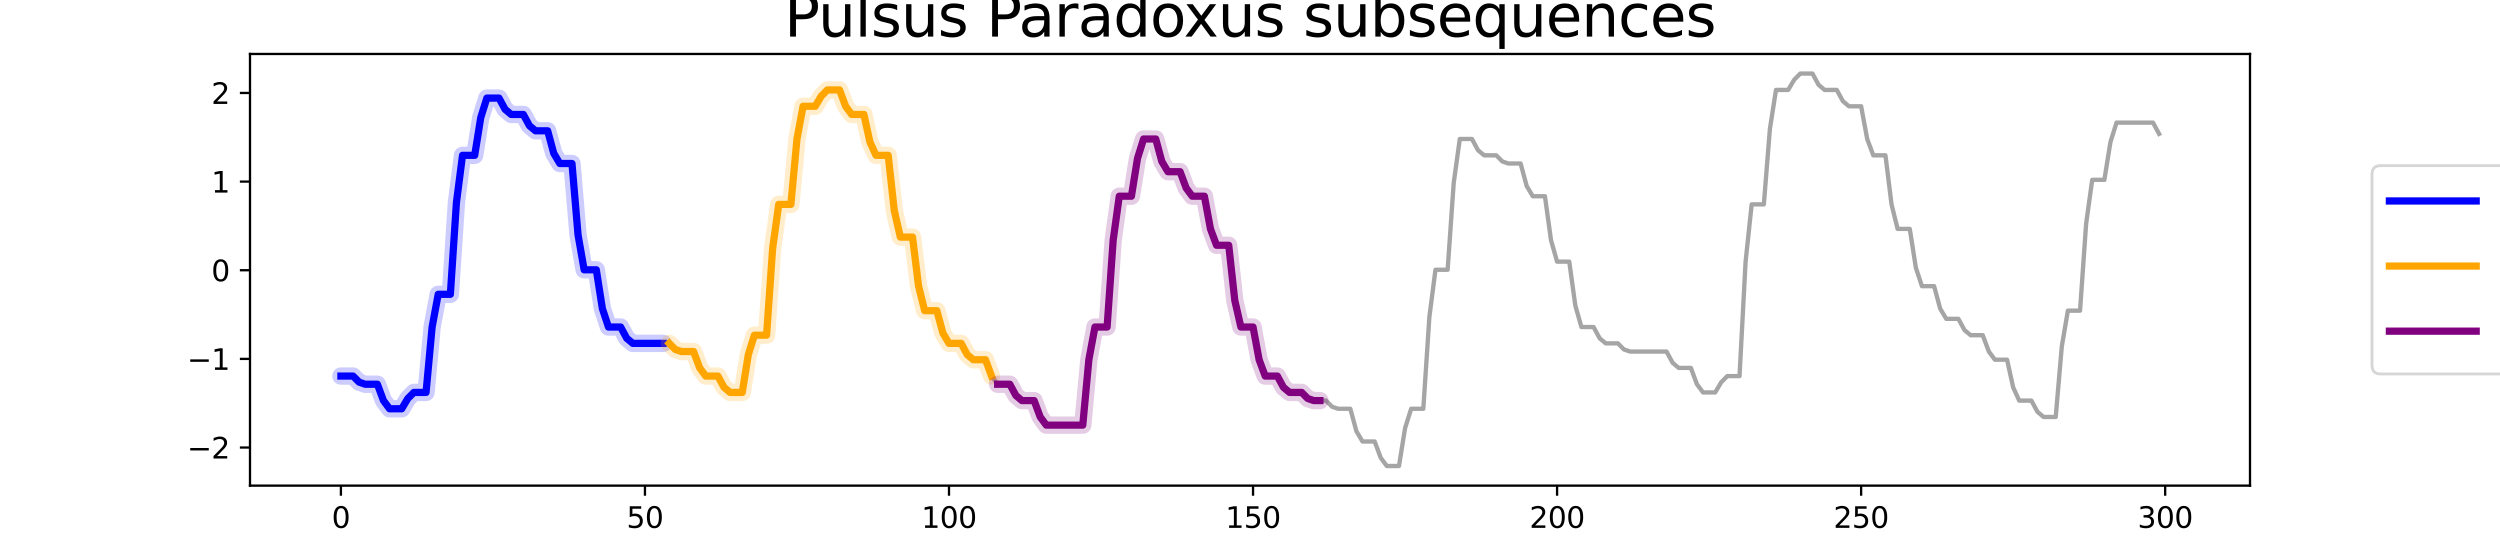 <?xml version="1.0" encoding="utf-8" standalone="no"?>
<!DOCTYPE svg PUBLIC "-//W3C//DTD SVG 1.1//EN"
  "http://www.w3.org/Graphics/SVG/1.1/DTD/svg11.dtd">
<svg xmlns:xlink="http://www.w3.org/1999/xlink" width="864pt" height="186.48pt" viewBox="0 0 864 186.48" xmlns="http://www.w3.org/2000/svg" version="1.1">
 <defs>
  <style type="text/css">*{stroke-linejoin: round; stroke-linecap: butt}</style>
 </defs>
 <g id="figure_1">
  <g id="patch_1">
   <path d="M 0 186.48 
L 864 186.48 
L 864 0 
L 0 0 
z
" style="fill: #ffffff"/>
  </g>
  <g id="axes_1">
   <g id="patch_2">
    <path d="M 86.4 167.832 
L 777.6 167.832 
L 777.6 18.648 
L 86.4 18.648 
z
" style="fill: #ffffff"/>
   </g>
   <g id="matplotlib.axis_1">
    <g id="xtick_1">
     <g id="line2d_1">
      <defs>
       <path id="mefd2ce5d54" d="M 0 0 
L 0 3.5 
" style="stroke: #000000; stroke-width: 0.8"/>
      </defs>
      <g>
       <use xlink:href="#mefd2ce5d54" x="117.818" y="167.832" style="stroke: #000000; stroke-width: 0.8"/>
      </g>
     </g>
     <g id="text_1">
      <!-- 0 -->
      <g transform="translate(114.637 182.43) scale(0.1 -0.1)">
       <defs>
        <path id="DejaVuSans-30" d="M 2034 4250 
Q 1547 4250 1301 3770 
Q 1056 3291 1056 2328 
Q 1056 1369 1301 889 
Q 1547 409 2034 409 
Q 2525 409 2770 889 
Q 3016 1369 3016 2328 
Q 3016 3291 2770 3770 
Q 2525 4250 2034 4250 
z
M 2034 4750 
Q 2819 4750 3233 4129 
Q 3647 3509 3647 2328 
Q 3647 1150 3233 529 
Q 2819 -91 2034 -91 
Q 1250 -91 836 529 
Q 422 1150 422 2328 
Q 422 3509 836 4129 
Q 1250 4750 2034 4750 
z
" transform="scale(0.016)"/>
       </defs>
       <use xlink:href="#DejaVuSans-30"/>
      </g>
     </g>
    </g>
    <g id="xtick_2">
     <g id="line2d_2">
      <g>
       <use xlink:href="#mefd2ce5d54" x="222.896" y="167.832" style="stroke: #000000; stroke-width: 0.8"/>
      </g>
     </g>
     <g id="text_2">
      <!-- 50 -->
      <g transform="translate(216.533 182.43) scale(0.1 -0.1)">
       <defs>
        <path id="DejaVuSans-35" d="M 691 4666 
L 3169 4666 
L 3169 4134 
L 1269 4134 
L 1269 2991 
Q 1406 3038 1543 3061 
Q 1681 3084 1819 3084 
Q 2600 3084 3056 2656 
Q 3513 2228 3513 1497 
Q 3513 744 3044 326 
Q 2575 -91 1722 -91 
Q 1428 -91 1123 -41 
Q 819 9 494 109 
L 494 744 
Q 775 591 1075 516 
Q 1375 441 1709 441 
Q 2250 441 2565 725 
Q 2881 1009 2881 1497 
Q 2881 1984 2565 2268 
Q 2250 2553 1709 2553 
Q 1456 2553 1204 2497 
Q 953 2441 691 2322 
L 691 4666 
z
" transform="scale(0.016)"/>
       </defs>
       <use xlink:href="#DejaVuSans-35"/>
       <use xlink:href="#DejaVuSans-30" x="63.623"/>
      </g>
     </g>
    </g>
    <g id="xtick_3">
     <g id="line2d_3">
      <g>
       <use xlink:href="#mefd2ce5d54" x="327.973" y="167.832" style="stroke: #000000; stroke-width: 0.8"/>
      </g>
     </g>
     <g id="text_3">
      <!-- 100 -->
      <g transform="translate(318.429 182.43) scale(0.1 -0.1)">
       <defs>
        <path id="DejaVuSans-31" d="M 794 531 
L 1825 531 
L 1825 4091 
L 703 3866 
L 703 4441 
L 1819 4666 
L 2450 4666 
L 2450 531 
L 3481 531 
L 3481 0 
L 794 0 
L 794 531 
z
" transform="scale(0.016)"/>
       </defs>
       <use xlink:href="#DejaVuSans-31"/>
       <use xlink:href="#DejaVuSans-30" x="63.623"/>
       <use xlink:href="#DejaVuSans-30" x="127.246"/>
      </g>
     </g>
    </g>
    <g id="xtick_4">
     <g id="line2d_4">
      <g>
       <use xlink:href="#mefd2ce5d54" x="433.051" y="167.832" style="stroke: #000000; stroke-width: 0.8"/>
      </g>
     </g>
     <g id="text_4">
      <!-- 150 -->
      <g transform="translate(423.507 182.43) scale(0.1 -0.1)">
       <use xlink:href="#DejaVuSans-31"/>
       <use xlink:href="#DejaVuSans-35" x="63.623"/>
       <use xlink:href="#DejaVuSans-30" x="127.246"/>
      </g>
     </g>
    </g>
    <g id="xtick_5">
     <g id="line2d_5">
      <g>
       <use xlink:href="#mefd2ce5d54" x="538.128" y="167.832" style="stroke: #000000; stroke-width: 0.8"/>
      </g>
     </g>
     <g id="text_5">
      <!-- 200 -->
      <g transform="translate(528.585 182.43) scale(0.1 -0.1)">
       <defs>
        <path id="DejaVuSans-32" d="M 1228 531 
L 3431 531 
L 3431 0 
L 469 0 
L 469 531 
Q 828 903 1448 1529 
Q 2069 2156 2228 2338 
Q 2531 2678 2651 2914 
Q 2772 3150 2772 3378 
Q 2772 3750 2511 3984 
Q 2250 4219 1831 4219 
Q 1534 4219 1204 4116 
Q 875 4013 500 3803 
L 500 4441 
Q 881 4594 1212 4672 
Q 1544 4750 1819 4750 
Q 2544 4750 2975 4387 
Q 3406 4025 3406 3419 
Q 3406 3131 3298 2873 
Q 3191 2616 2906 2266 
Q 2828 2175 2409 1742 
Q 1991 1309 1228 531 
z
" transform="scale(0.016)"/>
       </defs>
       <use xlink:href="#DejaVuSans-32"/>
       <use xlink:href="#DejaVuSans-30" x="63.623"/>
       <use xlink:href="#DejaVuSans-30" x="127.246"/>
      </g>
     </g>
    </g>
    <g id="xtick_6">
     <g id="line2d_6">
      <g>
       <use xlink:href="#mefd2ce5d54" x="643.206" y="167.832" style="stroke: #000000; stroke-width: 0.8"/>
      </g>
     </g>
     <g id="text_6">
      <!-- 250 -->
      <g transform="translate(633.662 182.43) scale(0.1 -0.1)">
       <use xlink:href="#DejaVuSans-32"/>
       <use xlink:href="#DejaVuSans-35" x="63.623"/>
       <use xlink:href="#DejaVuSans-30" x="127.246"/>
      </g>
     </g>
    </g>
    <g id="xtick_7">
     <g id="line2d_7">
      <g>
       <use xlink:href="#mefd2ce5d54" x="748.283" y="167.832" style="stroke: #000000; stroke-width: 0.8"/>
      </g>
     </g>
     <g id="text_7">
      <!-- 300 -->
      <g transform="translate(738.74 182.43) scale(0.1 -0.1)">
       <defs>
        <path id="DejaVuSans-33" d="M 2597 2516 
Q 3050 2419 3304 2112 
Q 3559 1806 3559 1356 
Q 3559 666 3084 287 
Q 2609 -91 1734 -91 
Q 1441 -91 1130 -33 
Q 819 25 488 141 
L 488 750 
Q 750 597 1062 519 
Q 1375 441 1716 441 
Q 2309 441 2620 675 
Q 2931 909 2931 1356 
Q 2931 1769 2642 2001 
Q 2353 2234 1838 2234 
L 1294 2234 
L 1294 2753 
L 1863 2753 
Q 2328 2753 2575 2939 
Q 2822 3125 2822 3475 
Q 2822 3834 2567 4026 
Q 2313 4219 1838 4219 
Q 1578 4219 1281 4162 
Q 984 4106 628 3988 
L 628 4550 
Q 988 4650 1302 4700 
Q 1616 4750 1894 4750 
Q 2613 4750 3031 4423 
Q 3450 4097 3450 3541 
Q 3450 3153 3228 2886 
Q 3006 2619 2597 2516 
z
" transform="scale(0.016)"/>
       </defs>
       <use xlink:href="#DejaVuSans-33"/>
       <use xlink:href="#DejaVuSans-30" x="63.623"/>
       <use xlink:href="#DejaVuSans-30" x="127.246"/>
      </g>
     </g>
    </g>
   </g>
   <g id="matplotlib.axis_2">
    <g id="ytick_1">
     <g id="line2d_8">
      <defs>
       <path id="m2fa0604559" d="M 0 0 
L -3.5 0 
" style="stroke: #000000; stroke-width: 0.8"/>
      </defs>
      <g>
       <use xlink:href="#m2fa0604559" x="86.4" y="154.669" style="stroke: #000000; stroke-width: 0.8"/>
      </g>
     </g>
     <g id="text_8">
      <!-- −2 -->
      <g transform="translate(64.658 158.468) scale(0.1 -0.1)">
       <defs>
        <path id="DejaVuSans-2212" d="M 678 2272 
L 4684 2272 
L 4684 1741 
L 678 1741 
L 678 2272 
z
" transform="scale(0.016)"/>
       </defs>
       <use xlink:href="#DejaVuSans-2212"/>
       <use xlink:href="#DejaVuSans-32" x="83.789"/>
      </g>
     </g>
    </g>
    <g id="ytick_2">
     <g id="line2d_9">
      <g>
       <use xlink:href="#m2fa0604559" x="86.4" y="124.033" style="stroke: #000000; stroke-width: 0.8"/>
      </g>
     </g>
     <g id="text_9">
      <!-- −1 -->
      <g transform="translate(64.658 127.832) scale(0.1 -0.1)">
       <use xlink:href="#DejaVuSans-2212"/>
       <use xlink:href="#DejaVuSans-31" x="83.789"/>
      </g>
     </g>
    </g>
    <g id="ytick_3">
     <g id="line2d_10">
      <g>
       <use xlink:href="#m2fa0604559" x="86.4" y="93.396" style="stroke: #000000; stroke-width: 0.8"/>
      </g>
     </g>
     <g id="text_10">
      <!-- 0 -->
      <g transform="translate(73.037 97.195) scale(0.1 -0.1)">
       <use xlink:href="#DejaVuSans-30"/>
      </g>
     </g>
    </g>
    <g id="ytick_4">
     <g id="line2d_11">
      <g>
       <use xlink:href="#m2fa0604559" x="86.4" y="62.76" style="stroke: #000000; stroke-width: 0.8"/>
      </g>
     </g>
     <g id="text_11">
      <!-- 1 -->
      <g transform="translate(73.037 66.559) scale(0.1 -0.1)">
       <use xlink:href="#DejaVuSans-31"/>
      </g>
     </g>
    </g>
    <g id="ytick_5">
     <g id="line2d_12">
      <g>
       <use xlink:href="#m2fa0604559" x="86.4" y="32.123" style="stroke: #000000; stroke-width: 0.8"/>
      </g>
     </g>
     <g id="text_12">
      <!-- 2 -->
      <g transform="translate(73.037 35.922) scale(0.1 -0.1)">
       <use xlink:href="#DejaVuSans-32"/>
      </g>
     </g>
    </g>
   </g>
   <g id="line2d_13">
    <path d="M 117.818 129.971 
L 122.021 129.971 
L 124.123 132.09 
L 126.224 132.796 
L 130.427 132.796 
L 132.529 138.447 
L 134.631 141.273 
L 138.834 141.273 
L 140.935 137.741 
L 143.037 135.622 
L 147.24 135.622 
L 149.341 113.018 
L 151.443 101.716 
L 155.646 101.716 
L 157.748 69.93 
L 159.849 53.684 
L 164.052 53.684 
L 166.154 40.616 
L 168.255 33.905 
L 172.458 33.905 
L 174.56 37.79 
L 176.662 39.556 
L 180.865 39.556 
L 182.966 43.441 
L 185.068 45.207 
L 189.271 45.207 
L 191.372 52.977 
L 193.474 56.509 
L 197.677 56.509 
L 199.779 81.232 
L 201.88 93.24 
L 206.083 93.24 
L 208.185 106.661 
L 210.286 113.018 
L 214.49 113.018 
L 216.591 116.903 
L 218.693 118.669 
L 231.302 118.669 
L 233.403 120.788 
L 235.505 121.495 
L 239.708 121.495 
L 241.81 127.145 
L 243.911 129.971 
L 248.114 129.971 
L 250.216 133.856 
L 252.317 135.622 
L 256.521 135.622 
L 258.622 122.554 
L 260.724 115.844 
L 264.927 115.844 
L 267.028 85.823 
L 269.13 70.636 
L 273.333 70.636 
L 275.434 48.033 
L 277.536 36.731 
L 281.739 36.731 
L 283.841 33.199 
L 285.942 31.08 
L 290.145 31.08 
L 292.247 36.731 
L 294.348 39.556 
L 298.552 39.556 
L 300.653 49.092 
L 302.755 53.684 
L 306.958 53.684 
L 309.059 72.755 
L 311.161 81.938 
L 315.364 81.938 
L 317.465 98.891 
L 319.567 107.367 
L 323.77 107.367 
L 325.872 115.137 
L 327.973 118.669 
L 332.176 118.669 
L 334.278 122.554 
L 336.379 124.32 
L 340.583 124.32 
L 342.684 129.971 
L 344.786 132.796 
L 348.989 132.796 
L 351.09 136.681 
L 353.192 138.447 
L 357.395 138.447 
L 359.497 144.098 
L 361.598 146.924 
L 374.207 146.924 
L 376.309 124.32 
L 378.41 113.018 
L 382.614 113.018 
L 384.715 82.998 
L 386.817 67.811 
L 391.02 67.811 
L 393.121 54.743 
L 395.223 48.033 
L 399.426 48.033 
L 401.528 55.803 
L 403.629 59.335 
L 407.832 59.335 
L 409.934 64.985 
L 412.035 67.811 
L 416.238 67.811 
L 418.34 79.113 
L 420.441 84.764 
L 424.645 84.764 
L 426.746 103.835 
L 428.848 113.018 
L 433.051 113.018 
L 435.152 124.32 
L 437.254 129.971 
L 441.457 129.971 
L 443.559 133.856 
L 445.66 135.622 
L 449.863 135.622 
L 451.965 137.741 
L 454.066 138.447 
L 458.269 138.447 
L 460.371 140.566 
L 462.472 141.273 
L 466.676 141.273 
L 468.777 149.043 
L 470.879 152.575 
L 475.082 152.575 
L 477.183 158.225 
L 479.285 161.051 
L 483.488 161.051 
L 485.59 147.983 
L 487.691 141.273 
L 491.894 141.273 
L 493.996 109.486 
L 496.097 93.24 
L 500.3 93.24 
L 502.402 63.22 
L 504.503 48.033 
L 508.707 48.033 
L 510.808 51.918 
L 512.91 53.684 
L 517.113 53.684 
L 519.214 55.803 
L 521.316 56.509 
L 525.519 56.509 
L 527.621 64.279 
L 529.722 67.811 
L 533.925 67.811 
L 536.027 82.998 
L 538.128 90.415 
L 542.331 90.415 
L 544.433 105.601 
L 546.535 113.018 
L 550.738 113.018 
L 552.839 116.903 
L 554.941 118.669 
L 559.144 118.669 
L 561.245 120.788 
L 563.347 121.495 
L 575.956 121.495 
L 578.058 125.38 
L 580.159 127.145 
L 584.362 127.145 
L 586.464 132.796 
L 588.566 135.622 
L 592.769 135.622 
L 594.87 132.09 
L 596.972 129.971 
L 601.175 129.971 
L 603.276 90.415 
L 605.378 70.636 
L 609.581 70.636 
L 611.683 44.501 
L 613.784 31.08 
L 617.987 31.08 
L 620.089 27.548 
L 622.19 25.429 
L 626.393 25.429 
L 628.495 29.314 
L 630.597 31.08 
L 634.8 31.08 
L 636.901 34.965 
L 639.003 36.731 
L 643.206 36.731 
L 645.307 48.033 
L 647.409 53.684 
L 651.612 53.684 
L 653.714 70.636 
L 655.815 79.113 
L 660.018 79.113 
L 662.12 92.534 
L 664.221 98.891 
L 668.424 98.891 
L 670.526 106.661 
L 672.628 110.193 
L 676.831 110.193 
L 678.932 114.078 
L 681.034 115.844 
L 685.237 115.844 
L 687.338 121.495 
L 689.44 124.32 
L 693.643 124.32 
L 695.745 133.856 
L 697.846 138.447 
L 702.049 138.447 
L 704.151 142.332 
L 706.252 144.098 
L 710.455 144.098 
L 712.557 119.729 
L 714.659 107.367 
L 718.862 107.367 
L 720.963 77.347 
L 723.065 62.16 
L 727.268 62.16 
L 729.369 49.092 
L 731.471 42.382 
L 744.08 42.382 
L 746.182 46.267 
L 746.182 46.267 
" clip-path="url(#p28ce79fb1c)" style="fill: none; stroke: #808080; stroke-opacity: 0.7; stroke-width: 1.5; stroke-linecap: square"/>
   </g>
   <g id="line2d_14">
    <path d="M 117.818 129.971 
L 119.92 129.971 
L 122.021 129.971 
L 124.123 132.09 
L 126.224 132.796 
L 128.326 132.796 
L 130.427 132.796 
L 132.529 138.447 
L 134.631 141.273 
L 136.732 141.273 
L 138.834 141.273 
L 140.935 137.741 
L 143.037 135.622 
L 145.138 135.622 
L 147.24 135.622 
L 149.341 113.018 
L 151.443 101.716 
L 153.545 101.716 
L 155.646 101.716 
L 157.748 69.93 
L 159.849 53.684 
L 161.951 53.684 
L 164.052 53.684 
L 166.154 40.616 
L 168.255 33.905 
L 170.357 33.905 
L 172.458 33.905 
L 174.56 37.79 
L 176.662 39.556 
L 178.763 39.556 
L 180.865 39.556 
L 182.966 43.441 
L 185.068 45.207 
L 187.169 45.207 
L 189.271 45.207 
L 191.372 52.977 
L 193.474 56.509 
L 195.576 56.509 
L 197.677 56.509 
L 199.779 81.232 
L 201.88 93.24 
L 203.982 93.24 
L 206.083 93.24 
L 208.185 106.661 
L 210.286 113.018 
L 212.388 113.018 
L 214.49 113.018 
L 216.591 116.903 
L 218.693 118.669 
L 220.794 118.669 
L 222.896 118.669 
L 224.997 118.669 
L 227.099 118.669 
L 229.2 118.669 
" clip-path="url(#p28ce79fb1c)" style="fill: none; stroke: #0000ff; stroke-opacity: 0.2; stroke-width: 6; stroke-linecap: round"/>
   </g>
   <g id="line2d_15">
    <path d="M 117.818 129.971 
L 119.92 129.971 
L 122.021 129.971 
L 124.123 132.09 
L 126.224 132.796 
L 128.326 132.796 
L 130.427 132.796 
L 132.529 138.447 
L 134.631 141.273 
L 136.732 141.273 
L 138.834 141.273 
L 140.935 137.741 
L 143.037 135.622 
L 145.138 135.622 
L 147.24 135.622 
L 149.341 113.018 
L 151.443 101.716 
L 153.545 101.716 
L 155.646 101.716 
L 157.748 69.93 
L 159.849 53.684 
L 161.951 53.684 
L 164.052 53.684 
L 166.154 40.616 
L 168.255 33.905 
L 170.357 33.905 
L 172.458 33.905 
L 174.56 37.79 
L 176.662 39.556 
L 178.763 39.556 
L 180.865 39.556 
L 182.966 43.441 
L 185.068 45.207 
L 187.169 45.207 
L 189.271 45.207 
L 191.372 52.977 
L 193.474 56.509 
L 195.576 56.509 
L 197.677 56.509 
L 199.779 81.232 
L 201.88 93.24 
L 203.982 93.24 
L 206.083 93.24 
L 208.185 106.661 
L 210.286 113.018 
L 212.388 113.018 
L 214.49 113.018 
L 216.591 116.903 
L 218.693 118.669 
L 220.794 118.669 
L 222.896 118.669 
L 224.997 118.669 
L 227.099 118.669 
L 229.2 118.669 
" clip-path="url(#p28ce79fb1c)" style="fill: none; stroke: #0000ff; stroke-width: 2.5; stroke-linecap: square"/>
   </g>
   <g id="line2d_16">
    <path d="M 231.302 118.669 
L 233.403 120.788 
L 235.505 121.495 
L 237.607 121.495 
L 239.708 121.495 
L 241.81 127.145 
L 243.911 129.971 
L 246.013 129.971 
L 248.114 129.971 
L 250.216 133.856 
L 252.317 135.622 
L 254.419 135.622 
L 256.521 135.622 
L 258.622 122.554 
L 260.724 115.844 
L 262.825 115.844 
L 264.927 115.844 
L 267.028 85.823 
L 269.13 70.636 
L 271.231 70.636 
L 273.333 70.636 
L 275.434 48.033 
L 277.536 36.731 
L 279.638 36.731 
L 281.739 36.731 
L 283.841 33.199 
L 285.942 31.08 
L 288.044 31.08 
L 290.145 31.08 
L 292.247 36.731 
L 294.348 39.556 
L 296.45 39.556 
L 298.552 39.556 
L 300.653 49.092 
L 302.755 53.684 
L 304.856 53.684 
L 306.958 53.684 
L 309.059 72.755 
L 311.161 81.938 
L 313.262 81.938 
L 315.364 81.938 
L 317.465 98.891 
L 319.567 107.367 
L 321.669 107.367 
L 323.77 107.367 
L 325.872 115.137 
L 327.973 118.669 
L 330.075 118.669 
L 332.176 118.669 
L 334.278 122.554 
L 336.379 124.32 
L 338.481 124.32 
L 340.583 124.32 
L 342.684 129.971 
" clip-path="url(#p28ce79fb1c)" style="fill: none; stroke: #ffa500; stroke-opacity: 0.2; stroke-width: 6; stroke-linecap: round"/>
   </g>
   <g id="line2d_17">
    <path d="M 231.302 118.669 
L 233.403 120.788 
L 235.505 121.495 
L 237.607 121.495 
L 239.708 121.495 
L 241.81 127.145 
L 243.911 129.971 
L 246.013 129.971 
L 248.114 129.971 
L 250.216 133.856 
L 252.317 135.622 
L 254.419 135.622 
L 256.521 135.622 
L 258.622 122.554 
L 260.724 115.844 
L 262.825 115.844 
L 264.927 115.844 
L 267.028 85.823 
L 269.13 70.636 
L 271.231 70.636 
L 273.333 70.636 
L 275.434 48.033 
L 277.536 36.731 
L 279.638 36.731 
L 281.739 36.731 
L 283.841 33.199 
L 285.942 31.08 
L 288.044 31.08 
L 290.145 31.08 
L 292.247 36.731 
L 294.348 39.556 
L 296.45 39.556 
L 298.552 39.556 
L 300.653 49.092 
L 302.755 53.684 
L 304.856 53.684 
L 306.958 53.684 
L 309.059 72.755 
L 311.161 81.938 
L 313.262 81.938 
L 315.364 81.938 
L 317.465 98.891 
L 319.567 107.367 
L 321.669 107.367 
L 323.77 107.367 
L 325.872 115.137 
L 327.973 118.669 
L 330.075 118.669 
L 332.176 118.669 
L 334.278 122.554 
L 336.379 124.32 
L 338.481 124.32 
L 340.583 124.32 
L 342.684 129.971 
" clip-path="url(#p28ce79fb1c)" style="fill: none; stroke: #ffa500; stroke-width: 2.5; stroke-linecap: square"/>
   </g>
   <g id="line2d_18">
    <path d="M 344.786 132.796 
L 346.887 132.796 
L 348.989 132.796 
L 351.09 136.681 
L 353.192 138.447 
L 355.293 138.447 
L 357.395 138.447 
L 359.497 144.098 
L 361.598 146.924 
L 363.7 146.924 
L 365.801 146.924 
L 367.903 146.924 
L 370.004 146.924 
L 372.106 146.924 
L 374.207 146.924 
L 376.309 124.32 
L 378.41 113.018 
L 380.512 113.018 
L 382.614 113.018 
L 384.715 82.998 
L 386.817 67.811 
L 388.918 67.811 
L 391.02 67.811 
L 393.121 54.743 
L 395.223 48.033 
L 397.324 48.033 
L 399.426 48.033 
L 401.528 55.803 
L 403.629 59.335 
L 405.731 59.335 
L 407.832 59.335 
L 409.934 64.985 
L 412.035 67.811 
L 414.137 67.811 
L 416.238 67.811 
L 418.34 79.113 
L 420.441 84.764 
L 422.543 84.764 
L 424.645 84.764 
L 426.746 103.835 
L 428.848 113.018 
L 430.949 113.018 
L 433.051 113.018 
L 435.152 124.32 
L 437.254 129.971 
L 439.355 129.971 
L 441.457 129.971 
L 443.559 133.856 
L 445.66 135.622 
L 447.762 135.622 
L 449.863 135.622 
L 451.965 137.741 
L 454.066 138.447 
L 456.168 138.447 
" clip-path="url(#p28ce79fb1c)" style="fill: none; stroke: #800080; stroke-opacity: 0.2; stroke-width: 6; stroke-linecap: round"/>
   </g>
   <g id="line2d_19">
    <path d="M 344.786 132.796 
L 346.887 132.796 
L 348.989 132.796 
L 351.09 136.681 
L 353.192 138.447 
L 355.293 138.447 
L 357.395 138.447 
L 359.497 144.098 
L 361.598 146.924 
L 363.7 146.924 
L 365.801 146.924 
L 367.903 146.924 
L 370.004 146.924 
L 372.106 146.924 
L 374.207 146.924 
L 376.309 124.32 
L 378.41 113.018 
L 380.512 113.018 
L 382.614 113.018 
L 384.715 82.998 
L 386.817 67.811 
L 388.918 67.811 
L 391.02 67.811 
L 393.121 54.743 
L 395.223 48.033 
L 397.324 48.033 
L 399.426 48.033 
L 401.528 55.803 
L 403.629 59.335 
L 405.731 59.335 
L 407.832 59.335 
L 409.934 64.985 
L 412.035 67.811 
L 414.137 67.811 
L 416.238 67.811 
L 418.34 79.113 
L 420.441 84.764 
L 422.543 84.764 
L 424.645 84.764 
L 426.746 103.835 
L 428.848 113.018 
L 430.949 113.018 
L 433.051 113.018 
L 435.152 124.32 
L 437.254 129.971 
L 439.355 129.971 
L 441.457 129.971 
L 443.559 133.856 
L 445.66 135.622 
L 447.762 135.622 
L 449.863 135.622 
L 451.965 137.741 
L 454.066 138.447 
L 456.168 138.447 
" clip-path="url(#p28ce79fb1c)" style="fill: none; stroke: #800080; stroke-width: 2.5; stroke-linecap: square"/>
   </g>
   <g id="patch_3">
    <path d="M 86.4 167.832 
L 86.4 18.648 
" style="fill: none; stroke: #000000; stroke-width: 0.8; stroke-linejoin: miter; stroke-linecap: square"/>
   </g>
   <g id="patch_4">
    <path d="M 777.6 167.832 
L 777.6 18.648 
" style="fill: none; stroke: #000000; stroke-width: 0.8; stroke-linejoin: miter; stroke-linecap: square"/>
   </g>
   <g id="patch_5">
    <path d="M 86.4 167.832 
L 777.6 167.832 
" style="fill: none; stroke: #000000; stroke-width: 0.8; stroke-linejoin: miter; stroke-linecap: square"/>
   </g>
   <g id="patch_6">
    <path d="M 86.4 18.648 
L 777.6 18.648 
" style="fill: none; stroke: #000000; stroke-width: 0.8; stroke-linejoin: miter; stroke-linecap: square"/>
   </g>
   <g id="text_13">
    <!-- Pulsus Paradoxus subsequences -->
    <g transform="translate(271.055 12.648) scale(0.2 -0.2)">
     <defs>
      <path id="DejaVuSans-50" d="M 1259 4147 
L 1259 2394 
L 2053 2394 
Q 2494 2394 2734 2622 
Q 2975 2850 2975 3272 
Q 2975 3691 2734 3919 
Q 2494 4147 2053 4147 
L 1259 4147 
z
M 628 4666 
L 2053 4666 
Q 2838 4666 3239 4311 
Q 3641 3956 3641 3272 
Q 3641 2581 3239 2228 
Q 2838 1875 2053 1875 
L 1259 1875 
L 1259 0 
L 628 0 
L 628 4666 
z
" transform="scale(0.016)"/>
      <path id="DejaVuSans-75" d="M 544 1381 
L 544 3500 
L 1119 3500 
L 1119 1403 
Q 1119 906 1312 657 
Q 1506 409 1894 409 
Q 2359 409 2629 706 
Q 2900 1003 2900 1516 
L 2900 3500 
L 3475 3500 
L 3475 0 
L 2900 0 
L 2900 538 
Q 2691 219 2414 64 
Q 2138 -91 1772 -91 
Q 1169 -91 856 284 
Q 544 659 544 1381 
z
M 1991 3584 
L 1991 3584 
z
" transform="scale(0.016)"/>
      <path id="DejaVuSans-6c" d="M 603 4863 
L 1178 4863 
L 1178 0 
L 603 0 
L 603 4863 
z
" transform="scale(0.016)"/>
      <path id="DejaVuSans-73" d="M 2834 3397 
L 2834 2853 
Q 2591 2978 2328 3040 
Q 2066 3103 1784 3103 
Q 1356 3103 1142 2972 
Q 928 2841 928 2578 
Q 928 2378 1081 2264 
Q 1234 2150 1697 2047 
L 1894 2003 
Q 2506 1872 2764 1633 
Q 3022 1394 3022 966 
Q 3022 478 2636 193 
Q 2250 -91 1575 -91 
Q 1294 -91 989 -36 
Q 684 19 347 128 
L 347 722 
Q 666 556 975 473 
Q 1284 391 1588 391 
Q 1994 391 2212 530 
Q 2431 669 2431 922 
Q 2431 1156 2273 1281 
Q 2116 1406 1581 1522 
L 1381 1569 
Q 847 1681 609 1914 
Q 372 2147 372 2553 
Q 372 3047 722 3315 
Q 1072 3584 1716 3584 
Q 2034 3584 2315 3537 
Q 2597 3491 2834 3397 
z
" transform="scale(0.016)"/>
      <path id="DejaVuSans-20" transform="scale(0.016)"/>
      <path id="DejaVuSans-61" d="M 2194 1759 
Q 1497 1759 1228 1600 
Q 959 1441 959 1056 
Q 959 750 1161 570 
Q 1363 391 1709 391 
Q 2188 391 2477 730 
Q 2766 1069 2766 1631 
L 2766 1759 
L 2194 1759 
z
M 3341 1997 
L 3341 0 
L 2766 0 
L 2766 531 
Q 2569 213 2275 61 
Q 1981 -91 1556 -91 
Q 1019 -91 701 211 
Q 384 513 384 1019 
Q 384 1609 779 1909 
Q 1175 2209 1959 2209 
L 2766 2209 
L 2766 2266 
Q 2766 2663 2505 2880 
Q 2244 3097 1772 3097 
Q 1472 3097 1187 3025 
Q 903 2953 641 2809 
L 641 3341 
Q 956 3463 1253 3523 
Q 1550 3584 1831 3584 
Q 2591 3584 2966 3190 
Q 3341 2797 3341 1997 
z
" transform="scale(0.016)"/>
      <path id="DejaVuSans-72" d="M 2631 2963 
Q 2534 3019 2420 3045 
Q 2306 3072 2169 3072 
Q 1681 3072 1420 2755 
Q 1159 2438 1159 1844 
L 1159 0 
L 581 0 
L 581 3500 
L 1159 3500 
L 1159 2956 
Q 1341 3275 1631 3429 
Q 1922 3584 2338 3584 
Q 2397 3584 2469 3576 
Q 2541 3569 2628 3553 
L 2631 2963 
z
" transform="scale(0.016)"/>
      <path id="DejaVuSans-64" d="M 2906 2969 
L 2906 4863 
L 3481 4863 
L 3481 0 
L 2906 0 
L 2906 525 
Q 2725 213 2448 61 
Q 2172 -91 1784 -91 
Q 1150 -91 751 415 
Q 353 922 353 1747 
Q 353 2572 751 3078 
Q 1150 3584 1784 3584 
Q 2172 3584 2448 3432 
Q 2725 3281 2906 2969 
z
M 947 1747 
Q 947 1113 1208 752 
Q 1469 391 1925 391 
Q 2381 391 2643 752 
Q 2906 1113 2906 1747 
Q 2906 2381 2643 2742 
Q 2381 3103 1925 3103 
Q 1469 3103 1208 2742 
Q 947 2381 947 1747 
z
" transform="scale(0.016)"/>
      <path id="DejaVuSans-6f" d="M 1959 3097 
Q 1497 3097 1228 2736 
Q 959 2375 959 1747 
Q 959 1119 1226 758 
Q 1494 397 1959 397 
Q 2419 397 2687 759 
Q 2956 1122 2956 1747 
Q 2956 2369 2687 2733 
Q 2419 3097 1959 3097 
z
M 1959 3584 
Q 2709 3584 3137 3096 
Q 3566 2609 3566 1747 
Q 3566 888 3137 398 
Q 2709 -91 1959 -91 
Q 1206 -91 779 398 
Q 353 888 353 1747 
Q 353 2609 779 3096 
Q 1206 3584 1959 3584 
z
" transform="scale(0.016)"/>
      <path id="DejaVuSans-78" d="M 3513 3500 
L 2247 1797 
L 3578 0 
L 2900 0 
L 1881 1375 
L 863 0 
L 184 0 
L 1544 1831 
L 300 3500 
L 978 3500 
L 1906 2253 
L 2834 3500 
L 3513 3500 
z
" transform="scale(0.016)"/>
      <path id="DejaVuSans-62" d="M 3116 1747 
Q 3116 2381 2855 2742 
Q 2594 3103 2138 3103 
Q 1681 3103 1420 2742 
Q 1159 2381 1159 1747 
Q 1159 1113 1420 752 
Q 1681 391 2138 391 
Q 2594 391 2855 752 
Q 3116 1113 3116 1747 
z
M 1159 2969 
Q 1341 3281 1617 3432 
Q 1894 3584 2278 3584 
Q 2916 3584 3314 3078 
Q 3713 2572 3713 1747 
Q 3713 922 3314 415 
Q 2916 -91 2278 -91 
Q 1894 -91 1617 61 
Q 1341 213 1159 525 
L 1159 0 
L 581 0 
L 581 4863 
L 1159 4863 
L 1159 2969 
z
" transform="scale(0.016)"/>
      <path id="DejaVuSans-65" d="M 3597 1894 
L 3597 1613 
L 953 1613 
Q 991 1019 1311 708 
Q 1631 397 2203 397 
Q 2534 397 2845 478 
Q 3156 559 3463 722 
L 3463 178 
Q 3153 47 2828 -22 
Q 2503 -91 2169 -91 
Q 1331 -91 842 396 
Q 353 884 353 1716 
Q 353 2575 817 3079 
Q 1281 3584 2069 3584 
Q 2775 3584 3186 3129 
Q 3597 2675 3597 1894 
z
M 3022 2063 
Q 3016 2534 2758 2815 
Q 2500 3097 2075 3097 
Q 1594 3097 1305 2825 
Q 1016 2553 972 2059 
L 3022 2063 
z
" transform="scale(0.016)"/>
      <path id="DejaVuSans-71" d="M 947 1747 
Q 947 1113 1208 752 
Q 1469 391 1925 391 
Q 2381 391 2643 752 
Q 2906 1113 2906 1747 
Q 2906 2381 2643 2742 
Q 2381 3103 1925 3103 
Q 1469 3103 1208 2742 
Q 947 2381 947 1747 
z
M 2906 525 
Q 2725 213 2448 61 
Q 2172 -91 1784 -91 
Q 1150 -91 751 415 
Q 353 922 353 1747 
Q 353 2572 751 3078 
Q 1150 3584 1784 3584 
Q 2172 3584 2448 3432 
Q 2725 3281 2906 2969 
L 2906 3500 
L 3481 3500 
L 3481 -1331 
L 2906 -1331 
L 2906 525 
z
" transform="scale(0.016)"/>
      <path id="DejaVuSans-6e" d="M 3513 2113 
L 3513 0 
L 2938 0 
L 2938 2094 
Q 2938 2591 2744 2837 
Q 2550 3084 2163 3084 
Q 1697 3084 1428 2787 
Q 1159 2491 1159 1978 
L 1159 0 
L 581 0 
L 581 3500 
L 1159 3500 
L 1159 2956 
Q 1366 3272 1645 3428 
Q 1925 3584 2291 3584 
Q 2894 3584 3203 3211 
Q 3513 2838 3513 2113 
z
" transform="scale(0.016)"/>
      <path id="DejaVuSans-63" d="M 3122 3366 
L 3122 2828 
Q 2878 2963 2633 3030 
Q 2388 3097 2138 3097 
Q 1578 3097 1268 2742 
Q 959 2388 959 1747 
Q 959 1106 1268 751 
Q 1578 397 2138 397 
Q 2388 397 2633 464 
Q 2878 531 3122 666 
L 3122 134 
Q 2881 22 2623 -34 
Q 2366 -91 2075 -91 
Q 1284 -91 818 406 
Q 353 903 353 1747 
Q 353 2603 823 3093 
Q 1294 3584 2113 3584 
Q 2378 3584 2631 3529 
Q 2884 3475 3122 3366 
z
" transform="scale(0.016)"/>
     </defs>
     <use xlink:href="#DejaVuSans-50"/>
     <use xlink:href="#DejaVuSans-75" x="58.553"/>
     <use xlink:href="#DejaVuSans-6c" x="121.932"/>
     <use xlink:href="#DejaVuSans-73" x="149.715"/>
     <use xlink:href="#DejaVuSans-75" x="201.814"/>
     <use xlink:href="#DejaVuSans-73" x="265.193"/>
     <use xlink:href="#DejaVuSans-20" x="317.293"/>
     <use xlink:href="#DejaVuSans-50" x="349.08"/>
     <use xlink:href="#DejaVuSans-61" x="404.883"/>
     <use xlink:href="#DejaVuSans-72" x="466.162"/>
     <use xlink:href="#DejaVuSans-61" x="507.275"/>
     <use xlink:href="#DejaVuSans-64" x="568.555"/>
     <use xlink:href="#DejaVuSans-6f" x="632.031"/>
     <use xlink:href="#DejaVuSans-78" x="690.088"/>
     <use xlink:href="#DejaVuSans-75" x="749.268"/>
     <use xlink:href="#DejaVuSans-73" x="812.646"/>
     <use xlink:href="#DejaVuSans-20" x="864.746"/>
     <use xlink:href="#DejaVuSans-73" x="896.533"/>
     <use xlink:href="#DejaVuSans-75" x="948.633"/>
     <use xlink:href="#DejaVuSans-62" x="1012.012"/>
     <use xlink:href="#DejaVuSans-73" x="1075.488"/>
     <use xlink:href="#DejaVuSans-65" x="1127.588"/>
     <use xlink:href="#DejaVuSans-71" x="1189.111"/>
     <use xlink:href="#DejaVuSans-75" x="1252.588"/>
     <use xlink:href="#DejaVuSans-65" x="1315.967"/>
     <use xlink:href="#DejaVuSans-6e" x="1377.49"/>
     <use xlink:href="#DejaVuSans-63" x="1440.869"/>
     <use xlink:href="#DejaVuSans-65" x="1495.85"/>
     <use xlink:href="#DejaVuSans-73" x="1557.373"/>
    </g>
   </g>
   <g id="legend_1">
    <g id="patch_7">
     <path d="M 822.769 129.24 
L 1120.2 129.24 
Q 1123.2 129.24 1123.2 126.24 
L 1123.2 60.24 
Q 1123.2 57.24 1120.2 57.24 
L 822.769 57.24 
Q 819.769 57.24 819.769 60.24 
L 819.769 126.24 
Q 819.769 129.24 822.769 129.24 
z
" style="fill: #ffffff; opacity: 0.8; stroke: #cccccc; stroke-linejoin: miter"/>
    </g>
    <g id="line2d_20">
     <path d="M 825.769 69.453 
L 840.769 69.453 
L 855.769 69.453 
" style="fill: none; stroke: #0000ff; stroke-width: 2.5; stroke-linecap: square"/>
    </g>
    <g id="text_14">
     <!-- Subsequence 0_54 | [0:54] -->
     <g transform="translate(867.769 74.703) scale(0.15 -0.15)">
      <defs>
       <path id="DejaVuSans-53" d="M 3425 4513 
L 3425 3897 
Q 3066 4069 2747 4153 
Q 2428 4238 2131 4238 
Q 1616 4238 1336 4038 
Q 1056 3838 1056 3469 
Q 1056 3159 1242 3001 
Q 1428 2844 1947 2747 
L 2328 2669 
Q 3034 2534 3370 2195 
Q 3706 1856 3706 1288 
Q 3706 609 3251 259 
Q 2797 -91 1919 -91 
Q 1588 -91 1214 -16 
Q 841 59 441 206 
L 441 856 
Q 825 641 1194 531 
Q 1563 422 1919 422 
Q 2459 422 2753 634 
Q 3047 847 3047 1241 
Q 3047 1584 2836 1778 
Q 2625 1972 2144 2069 
L 1759 2144 
Q 1053 2284 737 2584 
Q 422 2884 422 3419 
Q 422 4038 858 4394 
Q 1294 4750 2059 4750 
Q 2388 4750 2728 4690 
Q 3069 4631 3425 4513 
z
" transform="scale(0.016)"/>
       <path id="DejaVuSans-5f" d="M 3263 -1063 
L 3263 -1509 
L -63 -1509 
L -63 -1063 
L 3263 -1063 
z
" transform="scale(0.016)"/>
       <path id="DejaVuSans-34" d="M 2419 4116 
L 825 1625 
L 2419 1625 
L 2419 4116 
z
M 2253 4666 
L 3047 4666 
L 3047 1625 
L 3713 1625 
L 3713 1100 
L 3047 1100 
L 3047 0 
L 2419 0 
L 2419 1100 
L 313 1100 
L 313 1709 
L 2253 4666 
z
" transform="scale(0.016)"/>
       <path id="DejaVuSans-7c" d="M 1344 4891 
L 1344 -1509 
L 813 -1509 
L 813 4891 
L 1344 4891 
z
" transform="scale(0.016)"/>
       <path id="DejaVuSans-5b" d="M 550 4863 
L 1875 4863 
L 1875 4416 
L 1125 4416 
L 1125 -397 
L 1875 -397 
L 1875 -844 
L 550 -844 
L 550 4863 
z
" transform="scale(0.016)"/>
       <path id="DejaVuSans-3a" d="M 750 794 
L 1409 794 
L 1409 0 
L 750 0 
L 750 794 
z
M 750 3309 
L 1409 3309 
L 1409 2516 
L 750 2516 
L 750 3309 
z
" transform="scale(0.016)"/>
       <path id="DejaVuSans-5d" d="M 1947 4863 
L 1947 -844 
L 622 -844 
L 622 -397 
L 1369 -397 
L 1369 4416 
L 622 4416 
L 622 4863 
L 1947 4863 
z
" transform="scale(0.016)"/>
      </defs>
      <use xlink:href="#DejaVuSans-53"/>
      <use xlink:href="#DejaVuSans-75" x="63.477"/>
      <use xlink:href="#DejaVuSans-62" x="126.855"/>
      <use xlink:href="#DejaVuSans-73" x="190.332"/>
      <use xlink:href="#DejaVuSans-65" x="242.432"/>
      <use xlink:href="#DejaVuSans-71" x="303.955"/>
      <use xlink:href="#DejaVuSans-75" x="367.432"/>
      <use xlink:href="#DejaVuSans-65" x="430.811"/>
      <use xlink:href="#DejaVuSans-6e" x="492.334"/>
      <use xlink:href="#DejaVuSans-63" x="555.713"/>
      <use xlink:href="#DejaVuSans-65" x="610.693"/>
      <use xlink:href="#DejaVuSans-20" x="672.217"/>
      <use xlink:href="#DejaVuSans-30" x="704.004"/>
      <use xlink:href="#DejaVuSans-5f" x="767.627"/>
      <use xlink:href="#DejaVuSans-35" x="817.627"/>
      <use xlink:href="#DejaVuSans-34" x="881.25"/>
      <use xlink:href="#DejaVuSans-20" x="944.873"/>
      <use xlink:href="#DejaVuSans-7c" x="976.66"/>
      <use xlink:href="#DejaVuSans-20" x="1010.352"/>
      <use xlink:href="#DejaVuSans-5b" x="1042.139"/>
      <use xlink:href="#DejaVuSans-30" x="1081.152"/>
      <use xlink:href="#DejaVuSans-3a" x="1144.775"/>
      <use xlink:href="#DejaVuSans-35" x="1178.467"/>
      <use xlink:href="#DejaVuSans-34" x="1242.09"/>
      <use xlink:href="#DejaVuSans-5d" x="1305.713"/>
     </g>
    </g>
    <g id="line2d_21">
     <path d="M 825.769 91.953 
L 840.769 91.953 
L 855.769 91.953 
" style="fill: none; stroke: #ffa500; stroke-width: 2.5; stroke-linecap: square"/>
    </g>
    <g id="text_15">
     <!-- Subsequence 54_54 | [54:108] -->
     <g transform="translate(867.769 97.203) scale(0.15 -0.15)">
      <defs>
       <path id="DejaVuSans-38" d="M 2034 2216 
Q 1584 2216 1326 1975 
Q 1069 1734 1069 1313 
Q 1069 891 1326 650 
Q 1584 409 2034 409 
Q 2484 409 2743 651 
Q 3003 894 3003 1313 
Q 3003 1734 2745 1975 
Q 2488 2216 2034 2216 
z
M 1403 2484 
Q 997 2584 770 2862 
Q 544 3141 544 3541 
Q 544 4100 942 4425 
Q 1341 4750 2034 4750 
Q 2731 4750 3128 4425 
Q 3525 4100 3525 3541 
Q 3525 3141 3298 2862 
Q 3072 2584 2669 2484 
Q 3125 2378 3379 2068 
Q 3634 1759 3634 1313 
Q 3634 634 3220 271 
Q 2806 -91 2034 -91 
Q 1263 -91 848 271 
Q 434 634 434 1313 
Q 434 1759 690 2068 
Q 947 2378 1403 2484 
z
M 1172 3481 
Q 1172 3119 1398 2916 
Q 1625 2713 2034 2713 
Q 2441 2713 2670 2916 
Q 2900 3119 2900 3481 
Q 2900 3844 2670 4047 
Q 2441 4250 2034 4250 
Q 1625 4250 1398 4047 
Q 1172 3844 1172 3481 
z
" transform="scale(0.016)"/>
      </defs>
      <use xlink:href="#DejaVuSans-53"/>
      <use xlink:href="#DejaVuSans-75" x="63.477"/>
      <use xlink:href="#DejaVuSans-62" x="126.855"/>
      <use xlink:href="#DejaVuSans-73" x="190.332"/>
      <use xlink:href="#DejaVuSans-65" x="242.432"/>
      <use xlink:href="#DejaVuSans-71" x="303.955"/>
      <use xlink:href="#DejaVuSans-75" x="367.432"/>
      <use xlink:href="#DejaVuSans-65" x="430.811"/>
      <use xlink:href="#DejaVuSans-6e" x="492.334"/>
      <use xlink:href="#DejaVuSans-63" x="555.713"/>
      <use xlink:href="#DejaVuSans-65" x="610.693"/>
      <use xlink:href="#DejaVuSans-20" x="672.217"/>
      <use xlink:href="#DejaVuSans-35" x="704.004"/>
      <use xlink:href="#DejaVuSans-34" x="767.627"/>
      <use xlink:href="#DejaVuSans-5f" x="831.25"/>
      <use xlink:href="#DejaVuSans-35" x="881.25"/>
      <use xlink:href="#DejaVuSans-34" x="944.873"/>
      <use xlink:href="#DejaVuSans-20" x="1008.496"/>
      <use xlink:href="#DejaVuSans-7c" x="1040.283"/>
      <use xlink:href="#DejaVuSans-20" x="1073.975"/>
      <use xlink:href="#DejaVuSans-5b" x="1105.762"/>
      <use xlink:href="#DejaVuSans-35" x="1144.775"/>
      <use xlink:href="#DejaVuSans-34" x="1208.398"/>
      <use xlink:href="#DejaVuSans-3a" x="1272.021"/>
      <use xlink:href="#DejaVuSans-31" x="1305.713"/>
      <use xlink:href="#DejaVuSans-30" x="1369.336"/>
      <use xlink:href="#DejaVuSans-38" x="1432.959"/>
      <use xlink:href="#DejaVuSans-5d" x="1496.582"/>
     </g>
    </g>
    <g id="line2d_22">
     <path d="M 825.769 114.453 
L 840.769 114.453 
L 855.769 114.453 
" style="fill: none; stroke: #800080; stroke-width: 2.5; stroke-linecap: square"/>
    </g>
    <g id="text_16">
     <!-- Subsequence 108_54 | [108:162] -->
     <g transform="translate(867.769 119.703) scale(0.15 -0.15)">
      <defs>
       <path id="DejaVuSans-36" d="M 2113 2584 
Q 1688 2584 1439 2293 
Q 1191 2003 1191 1497 
Q 1191 994 1439 701 
Q 1688 409 2113 409 
Q 2538 409 2786 701 
Q 3034 994 3034 1497 
Q 3034 2003 2786 2293 
Q 2538 2584 2113 2584 
z
M 3366 4563 
L 3366 3988 
Q 3128 4100 2886 4159 
Q 2644 4219 2406 4219 
Q 1781 4219 1451 3797 
Q 1122 3375 1075 2522 
Q 1259 2794 1537 2939 
Q 1816 3084 2150 3084 
Q 2853 3084 3261 2657 
Q 3669 2231 3669 1497 
Q 3669 778 3244 343 
Q 2819 -91 2113 -91 
Q 1303 -91 875 529 
Q 447 1150 447 2328 
Q 447 3434 972 4092 
Q 1497 4750 2381 4750 
Q 2619 4750 2861 4703 
Q 3103 4656 3366 4563 
z
" transform="scale(0.016)"/>
      </defs>
      <use xlink:href="#DejaVuSans-53"/>
      <use xlink:href="#DejaVuSans-75" x="63.477"/>
      <use xlink:href="#DejaVuSans-62" x="126.855"/>
      <use xlink:href="#DejaVuSans-73" x="190.332"/>
      <use xlink:href="#DejaVuSans-65" x="242.432"/>
      <use xlink:href="#DejaVuSans-71" x="303.955"/>
      <use xlink:href="#DejaVuSans-75" x="367.432"/>
      <use xlink:href="#DejaVuSans-65" x="430.811"/>
      <use xlink:href="#DejaVuSans-6e" x="492.334"/>
      <use xlink:href="#DejaVuSans-63" x="555.713"/>
      <use xlink:href="#DejaVuSans-65" x="610.693"/>
      <use xlink:href="#DejaVuSans-20" x="672.217"/>
      <use xlink:href="#DejaVuSans-31" x="704.004"/>
      <use xlink:href="#DejaVuSans-30" x="767.627"/>
      <use xlink:href="#DejaVuSans-38" x="831.25"/>
      <use xlink:href="#DejaVuSans-5f" x="894.873"/>
      <use xlink:href="#DejaVuSans-35" x="944.873"/>
      <use xlink:href="#DejaVuSans-34" x="1008.496"/>
      <use xlink:href="#DejaVuSans-20" x="1072.119"/>
      <use xlink:href="#DejaVuSans-7c" x="1103.906"/>
      <use xlink:href="#DejaVuSans-20" x="1137.598"/>
      <use xlink:href="#DejaVuSans-5b" x="1169.385"/>
      <use xlink:href="#DejaVuSans-31" x="1208.398"/>
      <use xlink:href="#DejaVuSans-30" x="1272.021"/>
      <use xlink:href="#DejaVuSans-38" x="1335.645"/>
      <use xlink:href="#DejaVuSans-3a" x="1399.268"/>
      <use xlink:href="#DejaVuSans-31" x="1432.959"/>
      <use xlink:href="#DejaVuSans-36" x="1496.582"/>
      <use xlink:href="#DejaVuSans-32" x="1560.205"/>
      <use xlink:href="#DejaVuSans-5d" x="1623.828"/>
     </g>
    </g>
   </g>
  </g>
 </g>
 <defs>
  <clipPath id="p28ce79fb1c">
   <rect x="86.4" y="18.648" width="691.2" height="149.184"/>
  </clipPath>
 </defs>
</svg>

